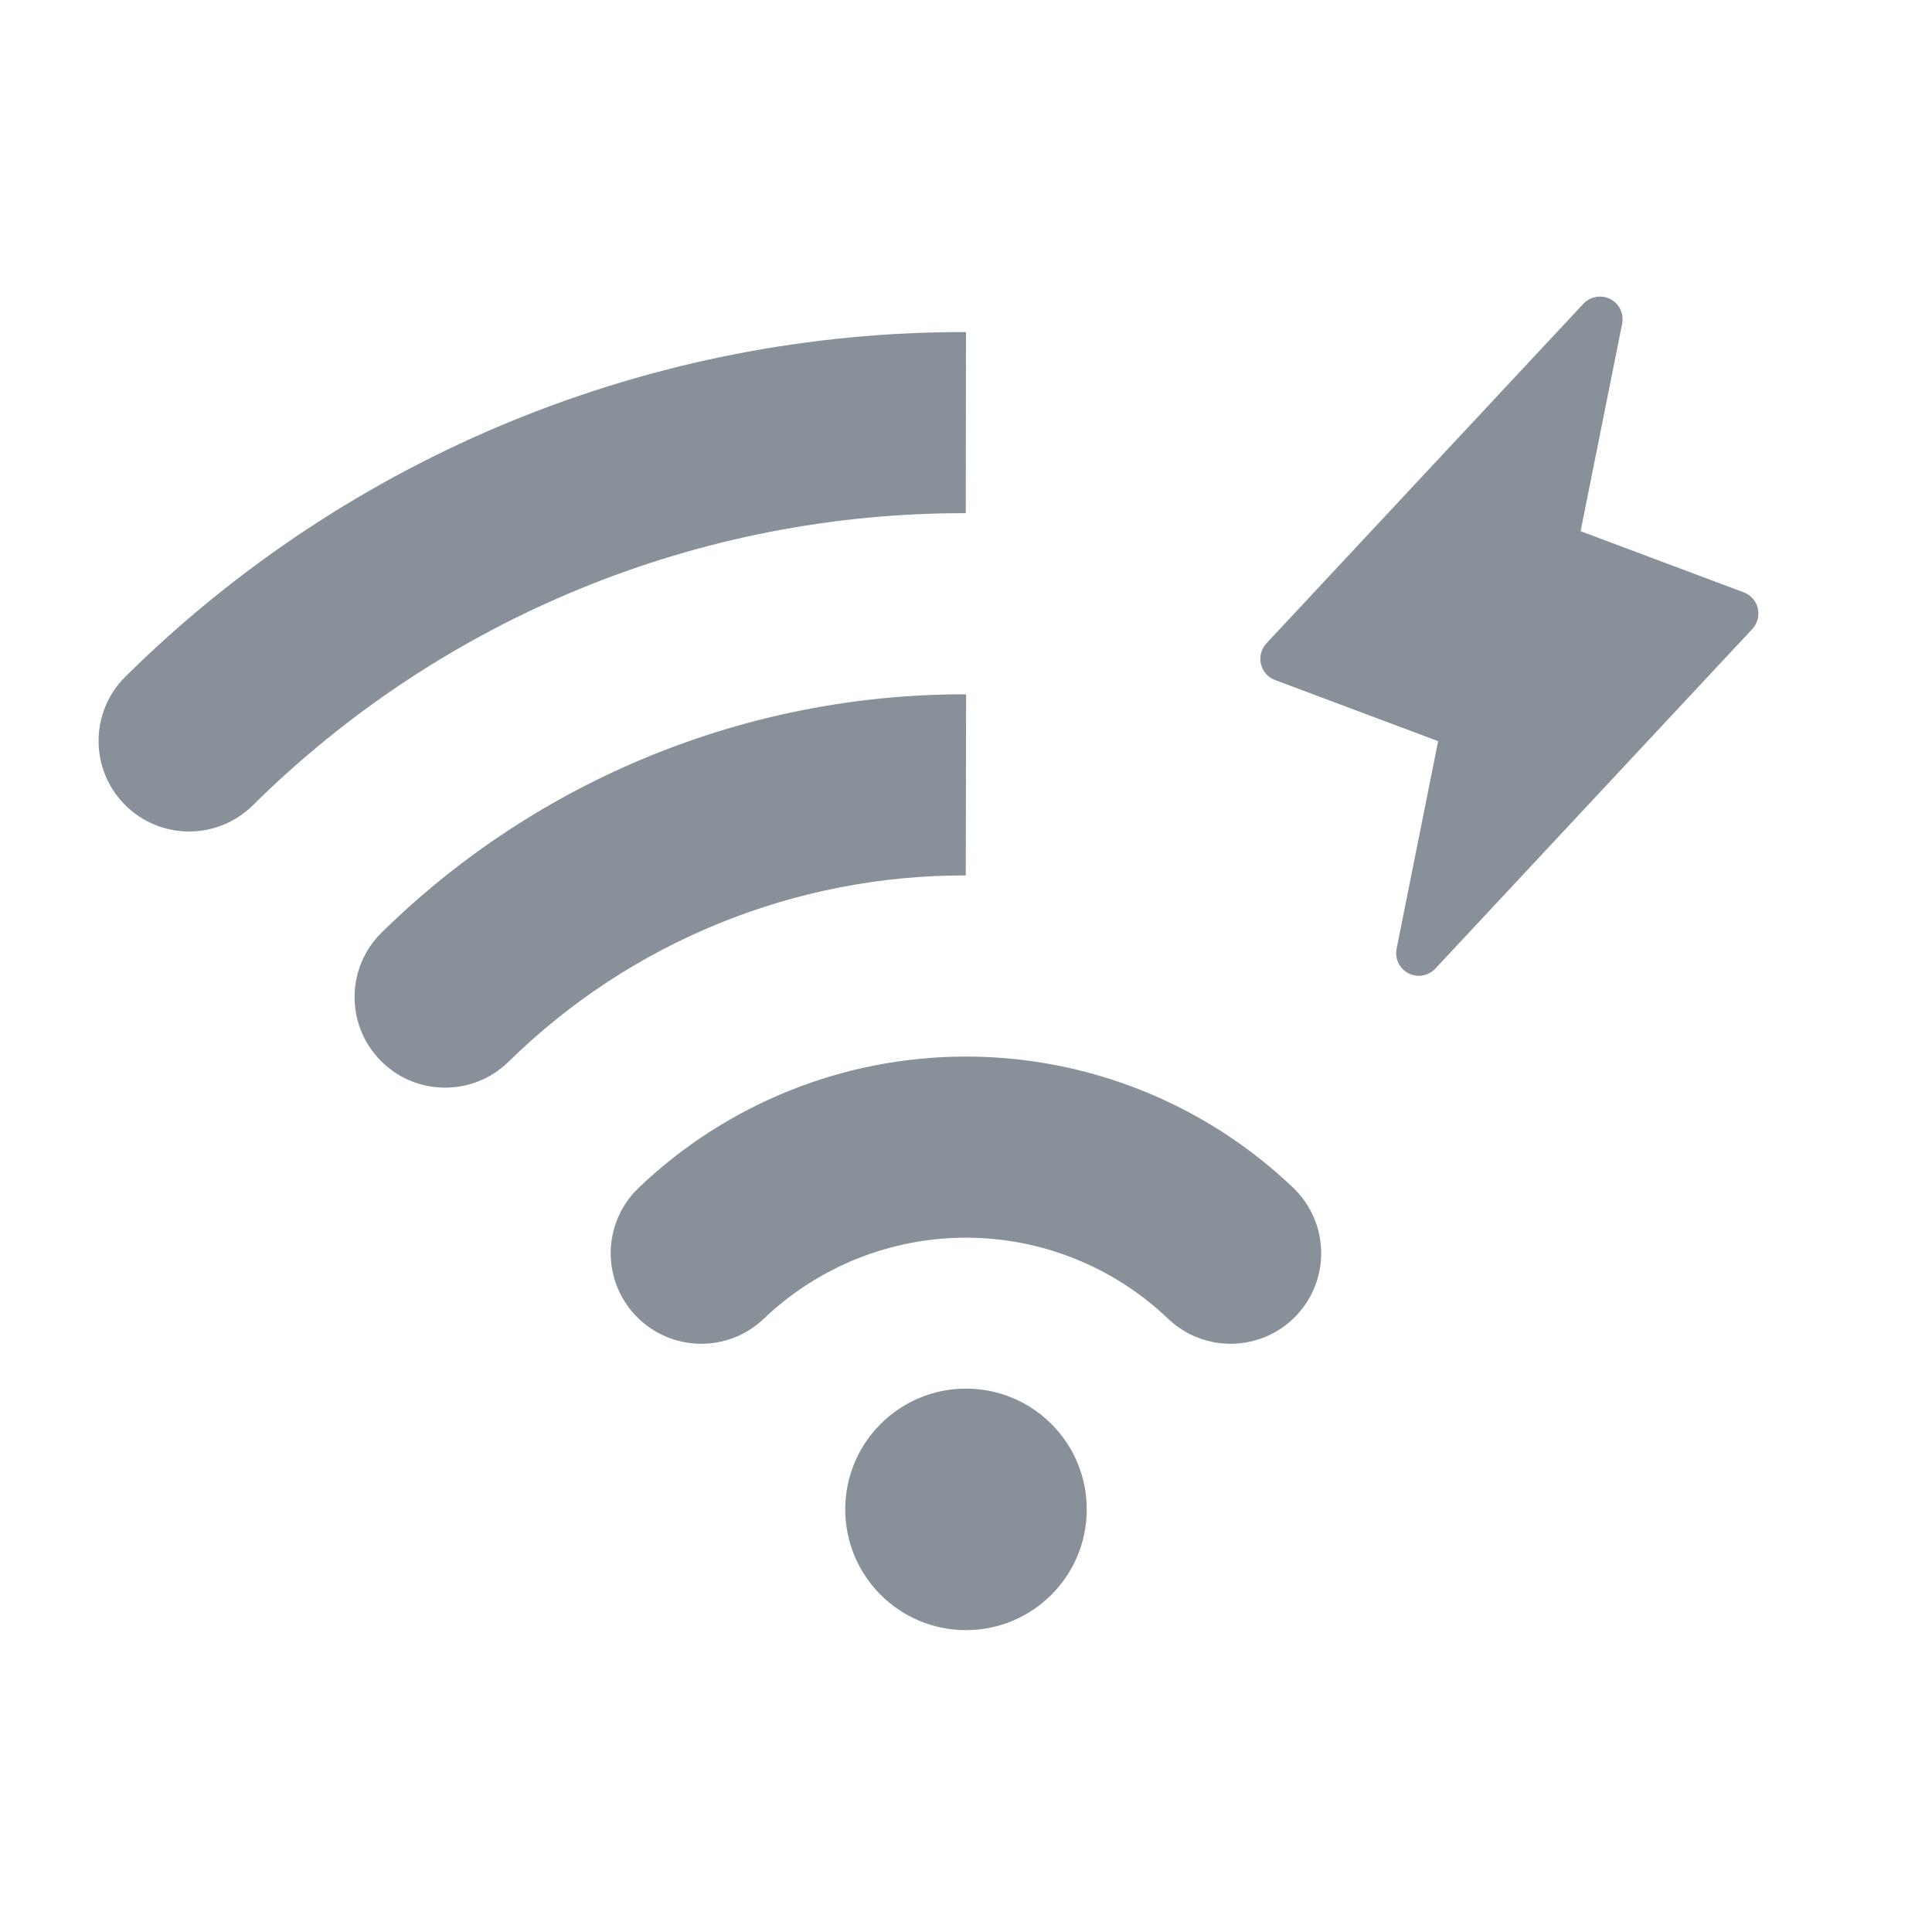 <svg width="32" height="32" viewBox="0 0 32 32" fill="none" xmlns="http://www.w3.org/2000/svg">
<path fill-rule="evenodd" clip-rule="evenodd" d="M29.032 9.914C29.072 9.961 29.101 10.016 29.115 10.076C29.129 10.136 29.128 10.199 29.112 10.259C29.096 10.318 29.066 10.373 29.024 10.418L23.774 16.043C23.718 16.103 23.645 16.142 23.564 16.157C23.484 16.171 23.401 16.158 23.329 16.121C23.256 16.084 23.198 16.024 23.162 15.95C23.127 15.877 23.116 15.794 23.132 15.714L23.82 12.276L21.118 11.263C21.061 11.242 21.009 11.206 20.968 11.16C20.928 11.113 20.899 11.058 20.885 10.998C20.871 10.938 20.872 10.875 20.888 10.816C20.904 10.756 20.934 10.701 20.976 10.656L26.226 5.031C26.282 4.972 26.355 4.932 26.436 4.918C26.516 4.904 26.599 4.916 26.671 4.953C26.744 4.991 26.802 5.051 26.838 5.124C26.873 5.198 26.884 5.281 26.868 5.361L26.18 8.798L28.882 9.811C28.939 9.833 28.991 9.868 29.032 9.914ZM15.996 8.5C11.575 8.49 7.33 10.23 4.188 13.338C3.599 13.921 2.649 13.916 2.066 13.327C1.484 12.738 1.489 11.788 2.078 11.206C5.783 7.54 10.788 5.489 16 5.5L15.996 8.5ZM15.999 20.5C14.752 20.5 13.553 20.981 12.651 21.842C12.052 22.414 11.103 22.392 10.531 21.793C9.958 21.194 9.98 20.245 10.579 19.673C12.039 18.278 13.98 17.5 15.999 17.5C18.018 17.5 19.959 18.278 21.419 19.673C22.018 20.245 22.04 21.194 21.468 21.793C20.896 22.392 19.946 22.414 19.347 21.842C18.445 20.981 17.246 20.5 15.999 20.5ZM8.424 17.585C10.444 15.601 13.164 14.492 15.996 14.5L16.002 11.5C12.382 11.491 8.904 12.908 6.322 15.445C5.731 16.025 5.722 16.975 6.303 17.566C6.883 18.157 7.833 18.165 8.424 17.585ZM16 27C17.105 27 18 26.105 18 25C18 23.895 17.105 23 16 23C14.895 23 14 23.895 14 25C14 26.105 14.895 27 16 27Z" fill="#889099"/>
</svg>
